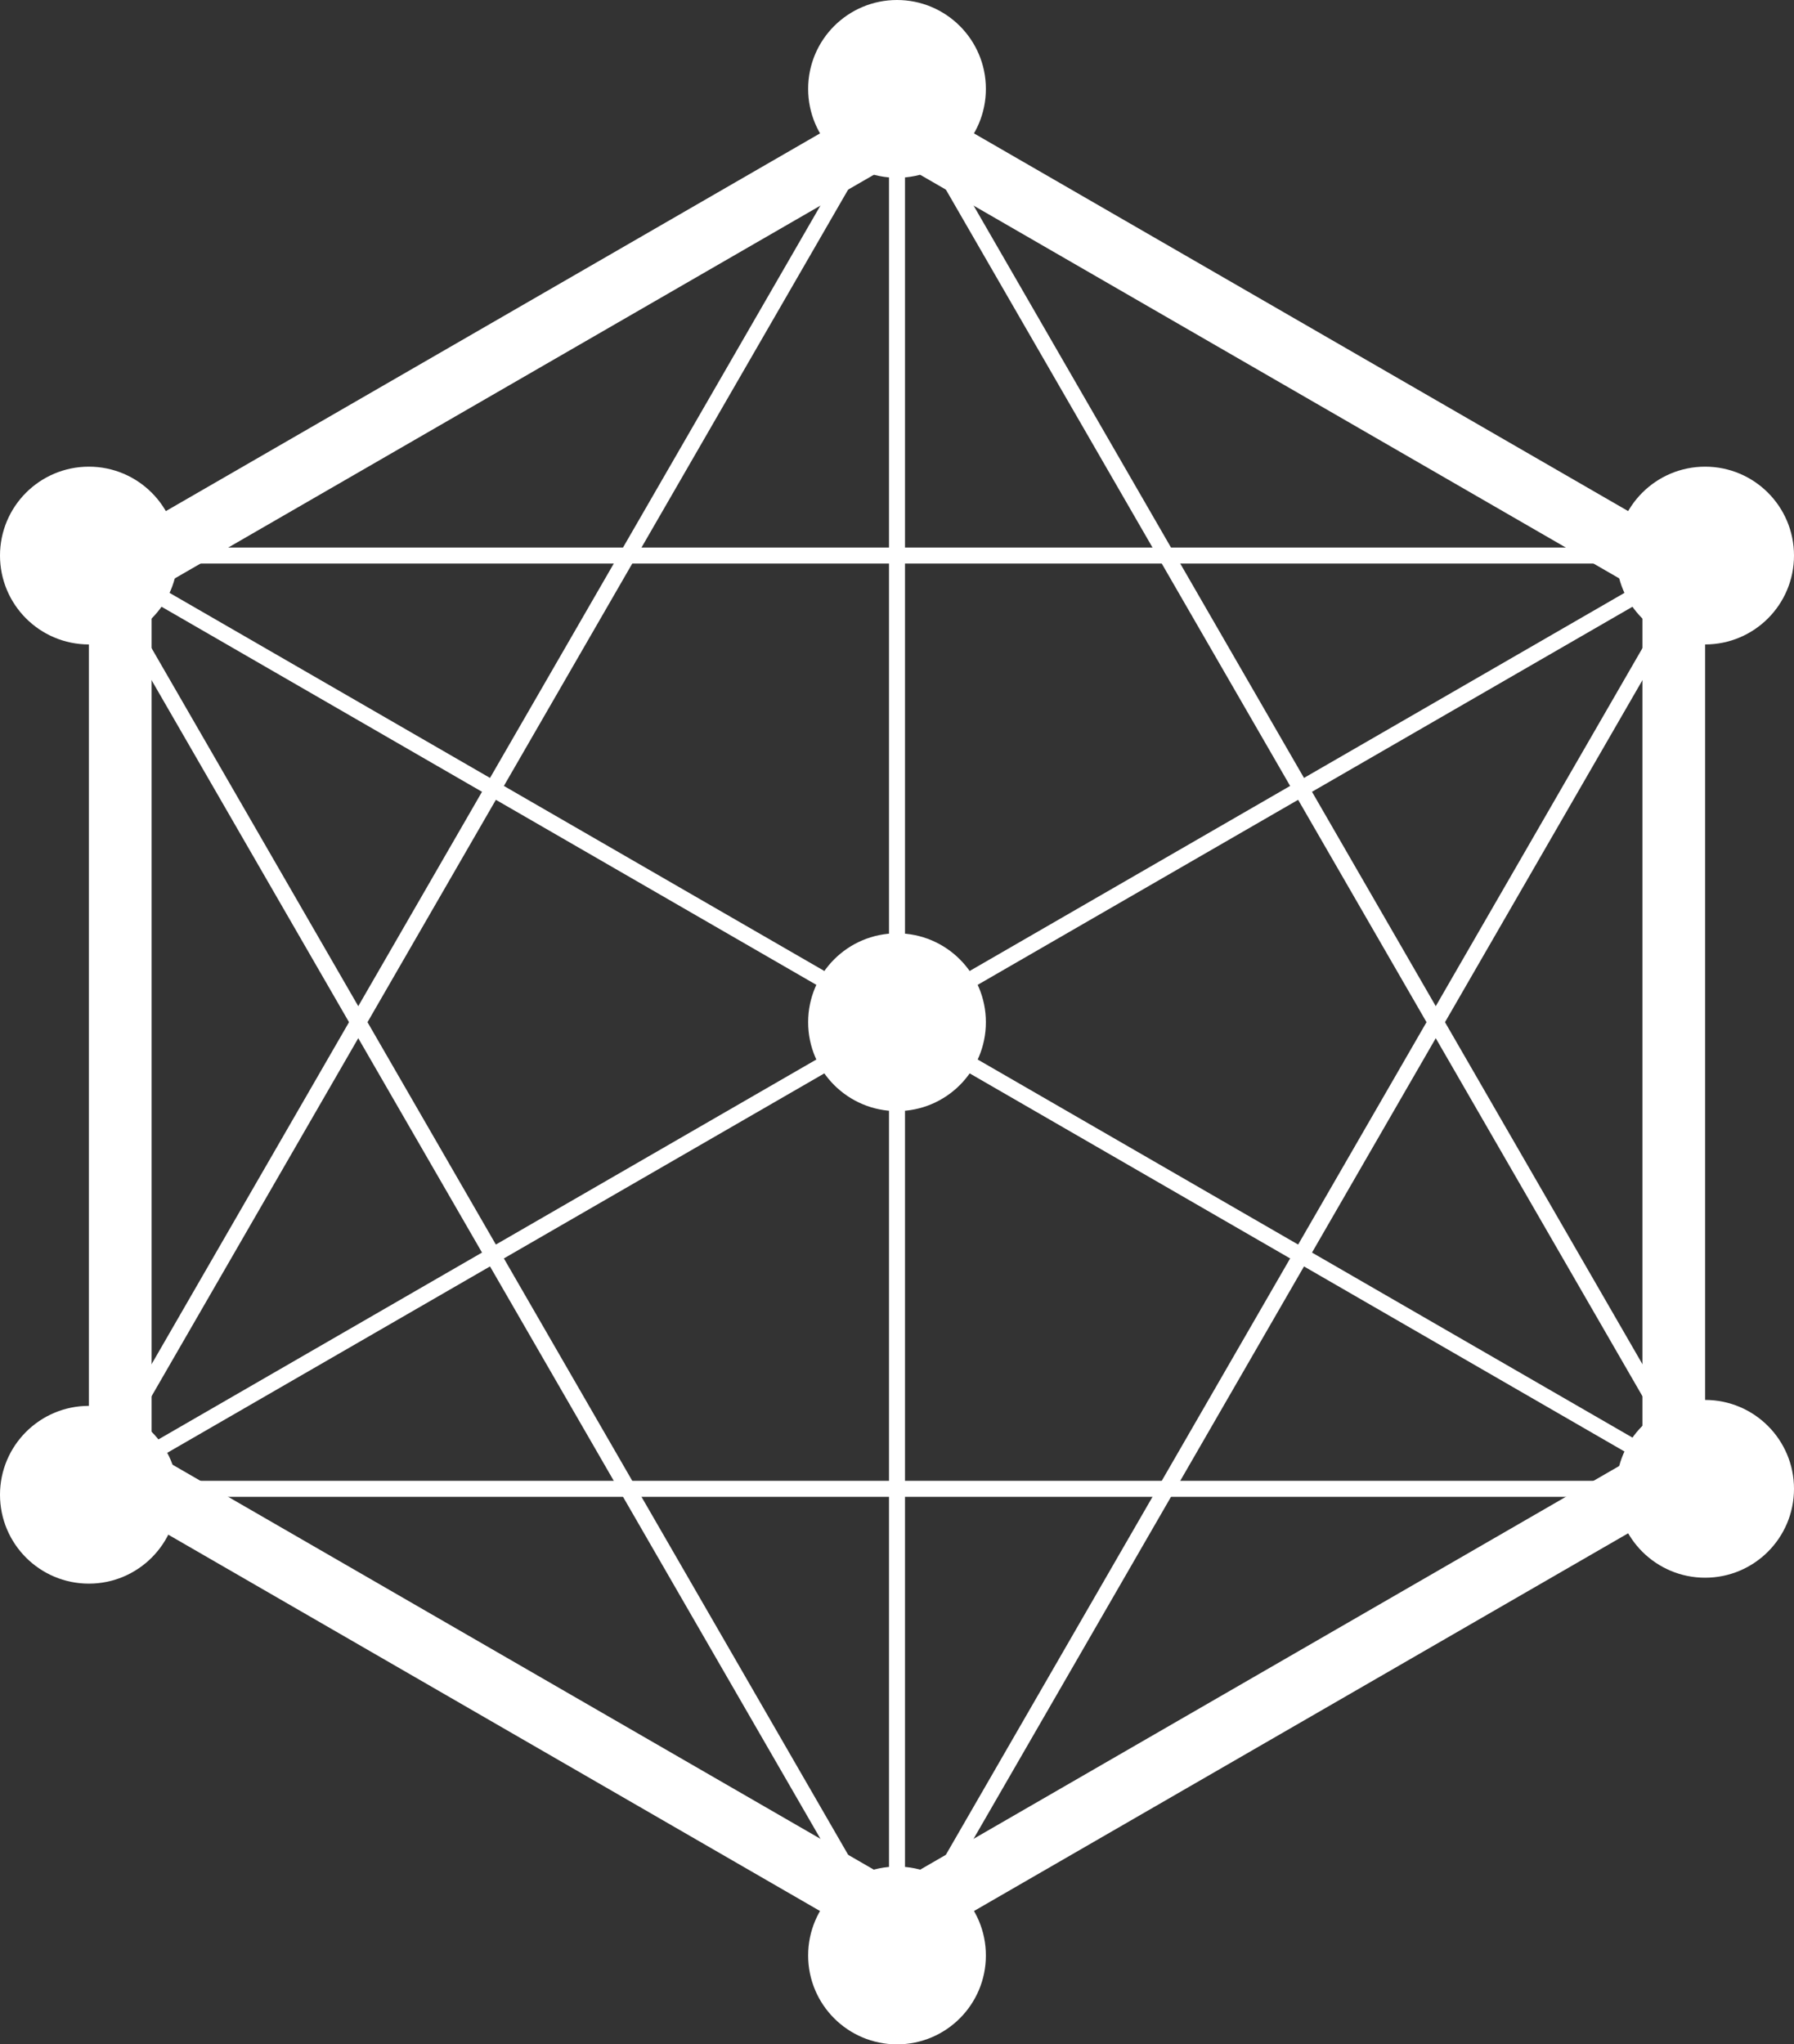 <svg xmlns="http://www.w3.org/2000/svg" width="134.456" height="153.198" viewBox="0 0 134.456 153.198"><rect x="0" y="0" width="134.456" height="153.198" fill="#333333" stroke="none"/><defs><style>.a,.b{fill:#fff;}.b,.c{stroke:#fff;stroke-miterlimit:10;}.b{stroke-width:1.804px;}.c{fill:none;stroke-width:1.2px;}</style></defs><g transform="translate(0.902 0.902)"><g transform="translate(5.758 5.761)"><path class="a" d="M525.232,478l-55.866,32.253v64.508l55.866,32.254L581.1,574.759V510.252L525.232,478m0-5.43L585.8,507.537v69.937l-60.568,34.969-60.568-34.969V507.537Z" transform="translate(-464.664 -472.568)"/></g><circle class="b" cx="5.759" cy="5.759" r="5.759" transform="translate(60.568)"/><circle class="b" cx="5.759" cy="5.759" r="5.759" transform="translate(60.568 69.941)"/><circle class="b" cx="5.759" cy="5.759" r="5.759" transform="translate(0 34.971)"/><circle class="b" cx="5.759" cy="5.759" r="5.759" transform="translate(0 105.352)"/><circle class="b" cx="5.759" cy="5.759" r="5.759" transform="translate(60.568 139.877)"/><circle class="b" cx="5.759" cy="5.759" r="5.759" transform="translate(121.134 104.908)"/><circle class="b" cx="5.759" cy="5.759" r="5.759" transform="translate(121.134 34.971)"/><line class="c" x2="121.134" y2="69.937" transform="translate(5.759 40.729)"/><line class="c" x1="121.134" y2="69.937" transform="translate(5.759 40.729)"/><line class="c" y2="139.874" transform="translate(66.326 5.761)"/><line class="c" x1="121.134" transform="translate(5.759 40.729)"/><line class="c" x2="121.134" transform="translate(5.759 110.667)"/><line class="c" x2="60.568" y2="104.906" transform="translate(5.759 40.729)"/><line class="c" x1="60.568" y1="104.906" transform="translate(66.326 5.761)"/><line class="c" y1="104.906" x2="60.568" transform="translate(5.759 5.761)"/><line class="c" x1="60.568" y2="104.906" transform="translate(66.326 40.729)"/></g></svg>